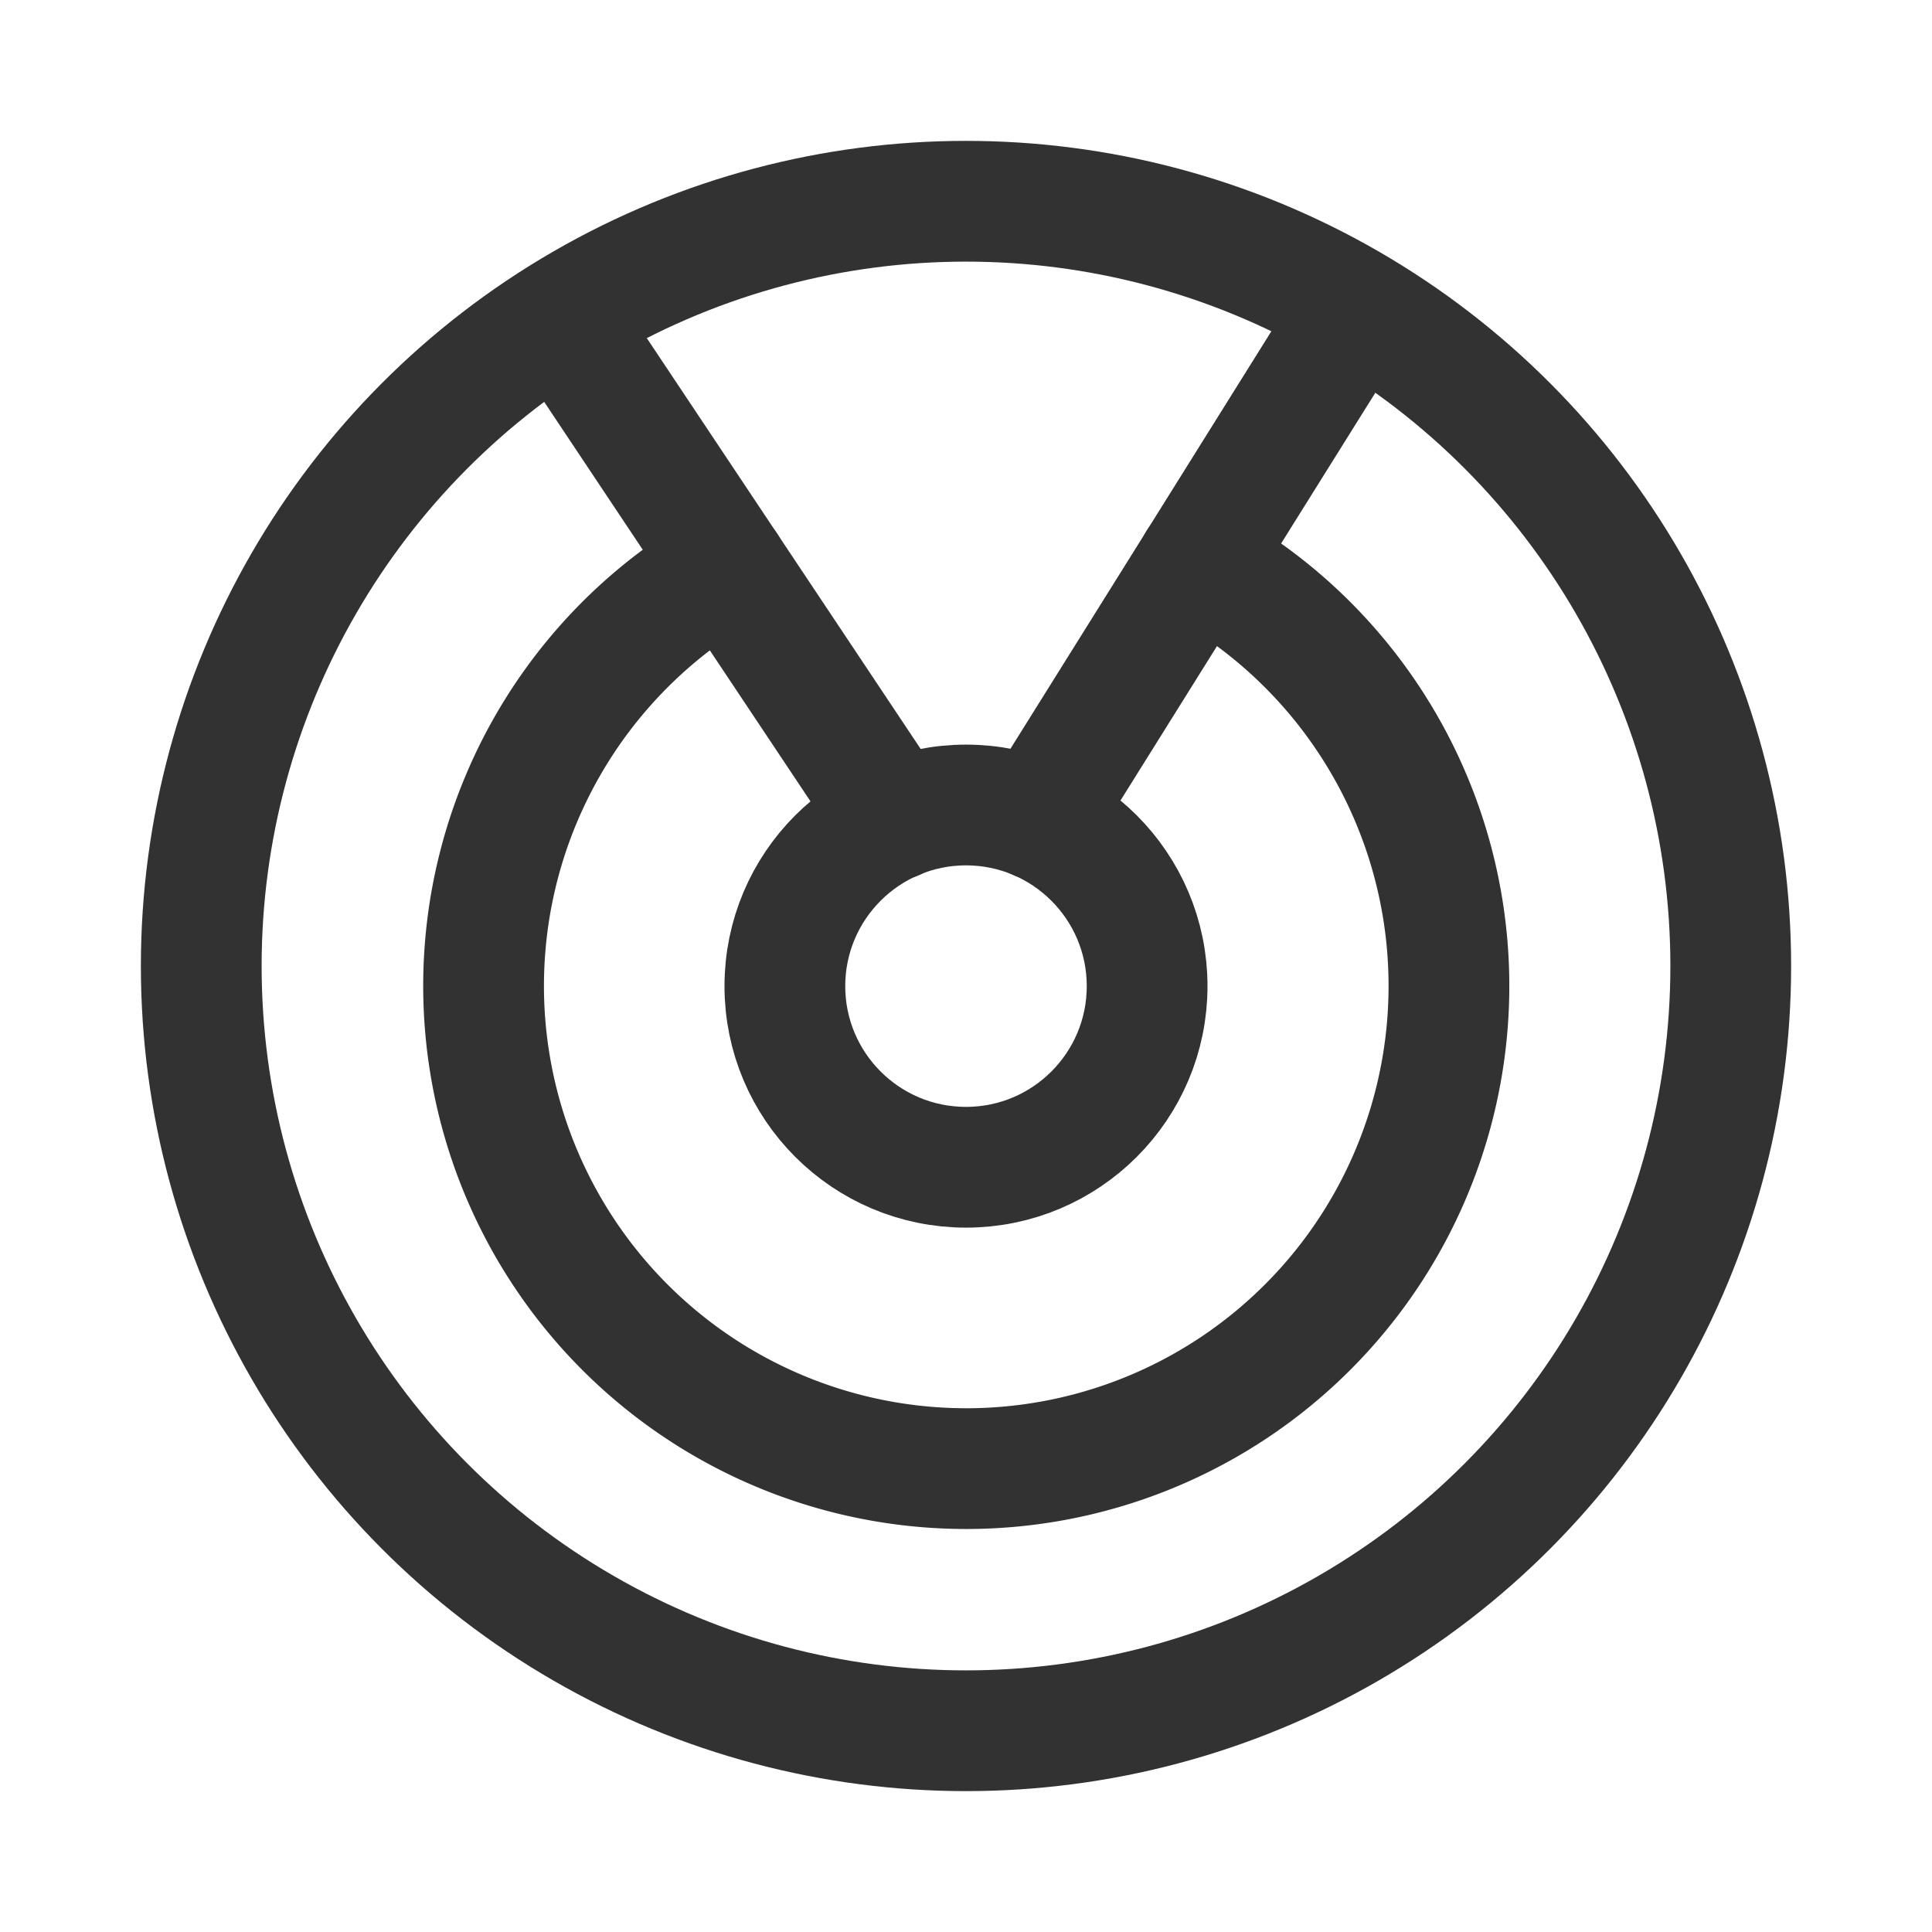 <svg id="Layer_3" data-name="Layer 3" xmlns="http://www.w3.org/2000/svg" viewBox="0 0 24 24"><circle cx="12" cy="12" r="9.5" fill="none" stroke="#323232" stroke-linecap="round" stroke-linejoin="round" stroke-width="1.5"/><circle cx="12" cy="12.25" r="2.25" fill="none" stroke="#323232" stroke-linecap="round" stroke-linejoin="round" stroke-width="1.5"/><line x1="6.968" y1="3.952" x2="11.121" y2="10.182" fill="none" stroke="#323232" stroke-linecap="round" stroke-linejoin="round" stroke-width="1.5"/><line x1="12.886" y1="10.182" x2="16.849" y2="3.841" fill="none" stroke="#323232" stroke-linecap="round" stroke-linejoin="round" stroke-width="1.5"/><path d="M9.028,7.042a5.996,5.996,0,1,0,5.854-.054" fill="none" stroke="#323232" stroke-linecap="round" stroke-linejoin="round" stroke-width="1.5"/><path d="M0,24V0H24V24Z" fill="none"/></svg>